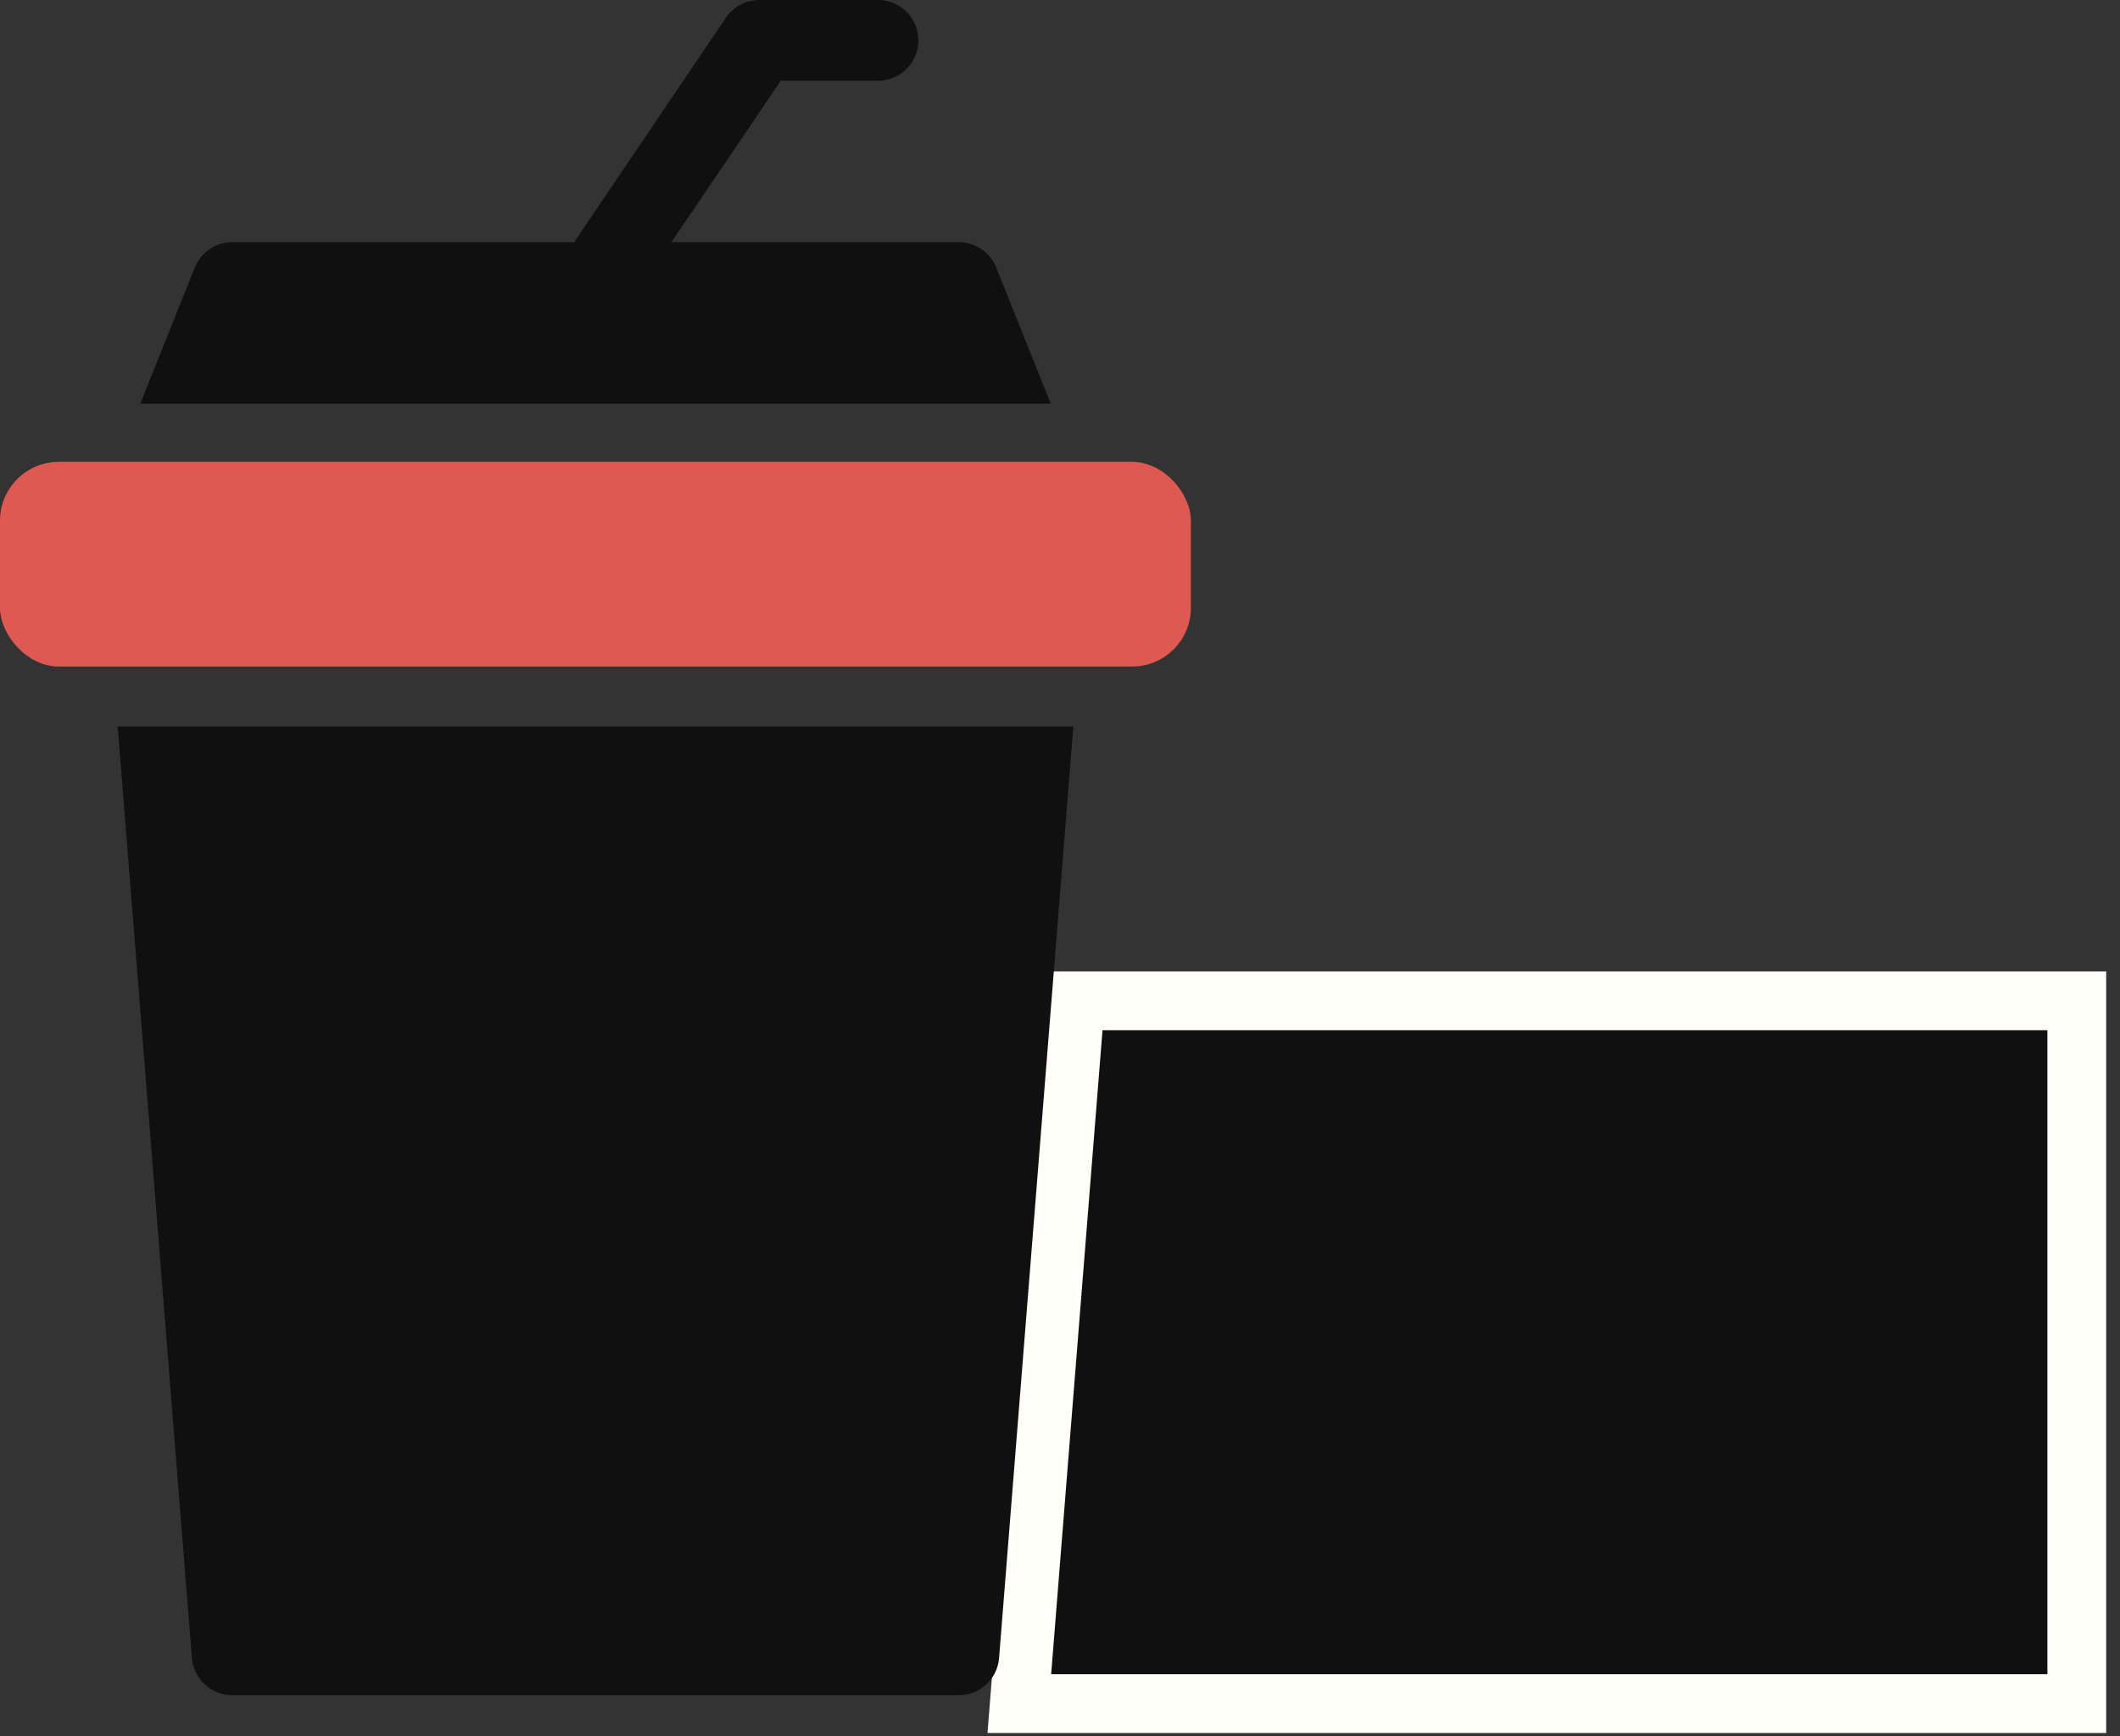 <svg width="127" height="104" viewBox="0 0 127 104" fill="none" xmlns="http://www.w3.org/2000/svg">
<rect x="0" y="0" width="127" height="104" fill="#333333" stroke="none"/>
<path d="M124.411 59.95L124.411 102.048L61.063 102.048L64.421 59.95L124.411 59.95Z" fill="#101010" stroke="#FFFEF8" stroke-width="3.522"/>
<path d="M59.683 16.029C59.316 15.109 58.425 14.505 57.435 14.506H40.221L46.773 4.836H52.599C53.934 4.836 55.016 3.753 55.016 2.417C55.016 1.082 53.934 3.76162e-06 52.599 3.76162e-06H45.491C44.687 -0.001 43.935 0.397 43.485 1.064L34.394 14.506H13.917C12.927 14.505 12.036 15.109 11.669 16.029L8.405 24.177H62.947L59.683 16.029ZM7.05 43.518H64.299L59.85 99.317C59.749 100.575 58.696 101.545 57.433 101.541H13.915C12.652 101.545 11.598 100.575 11.497 99.317L7.05 43.518Z" fill="#101010"/>
<rect y="27.666" width="71.341" height="12.261" rx="3.522" fill="#DE5952"/>
</svg>
